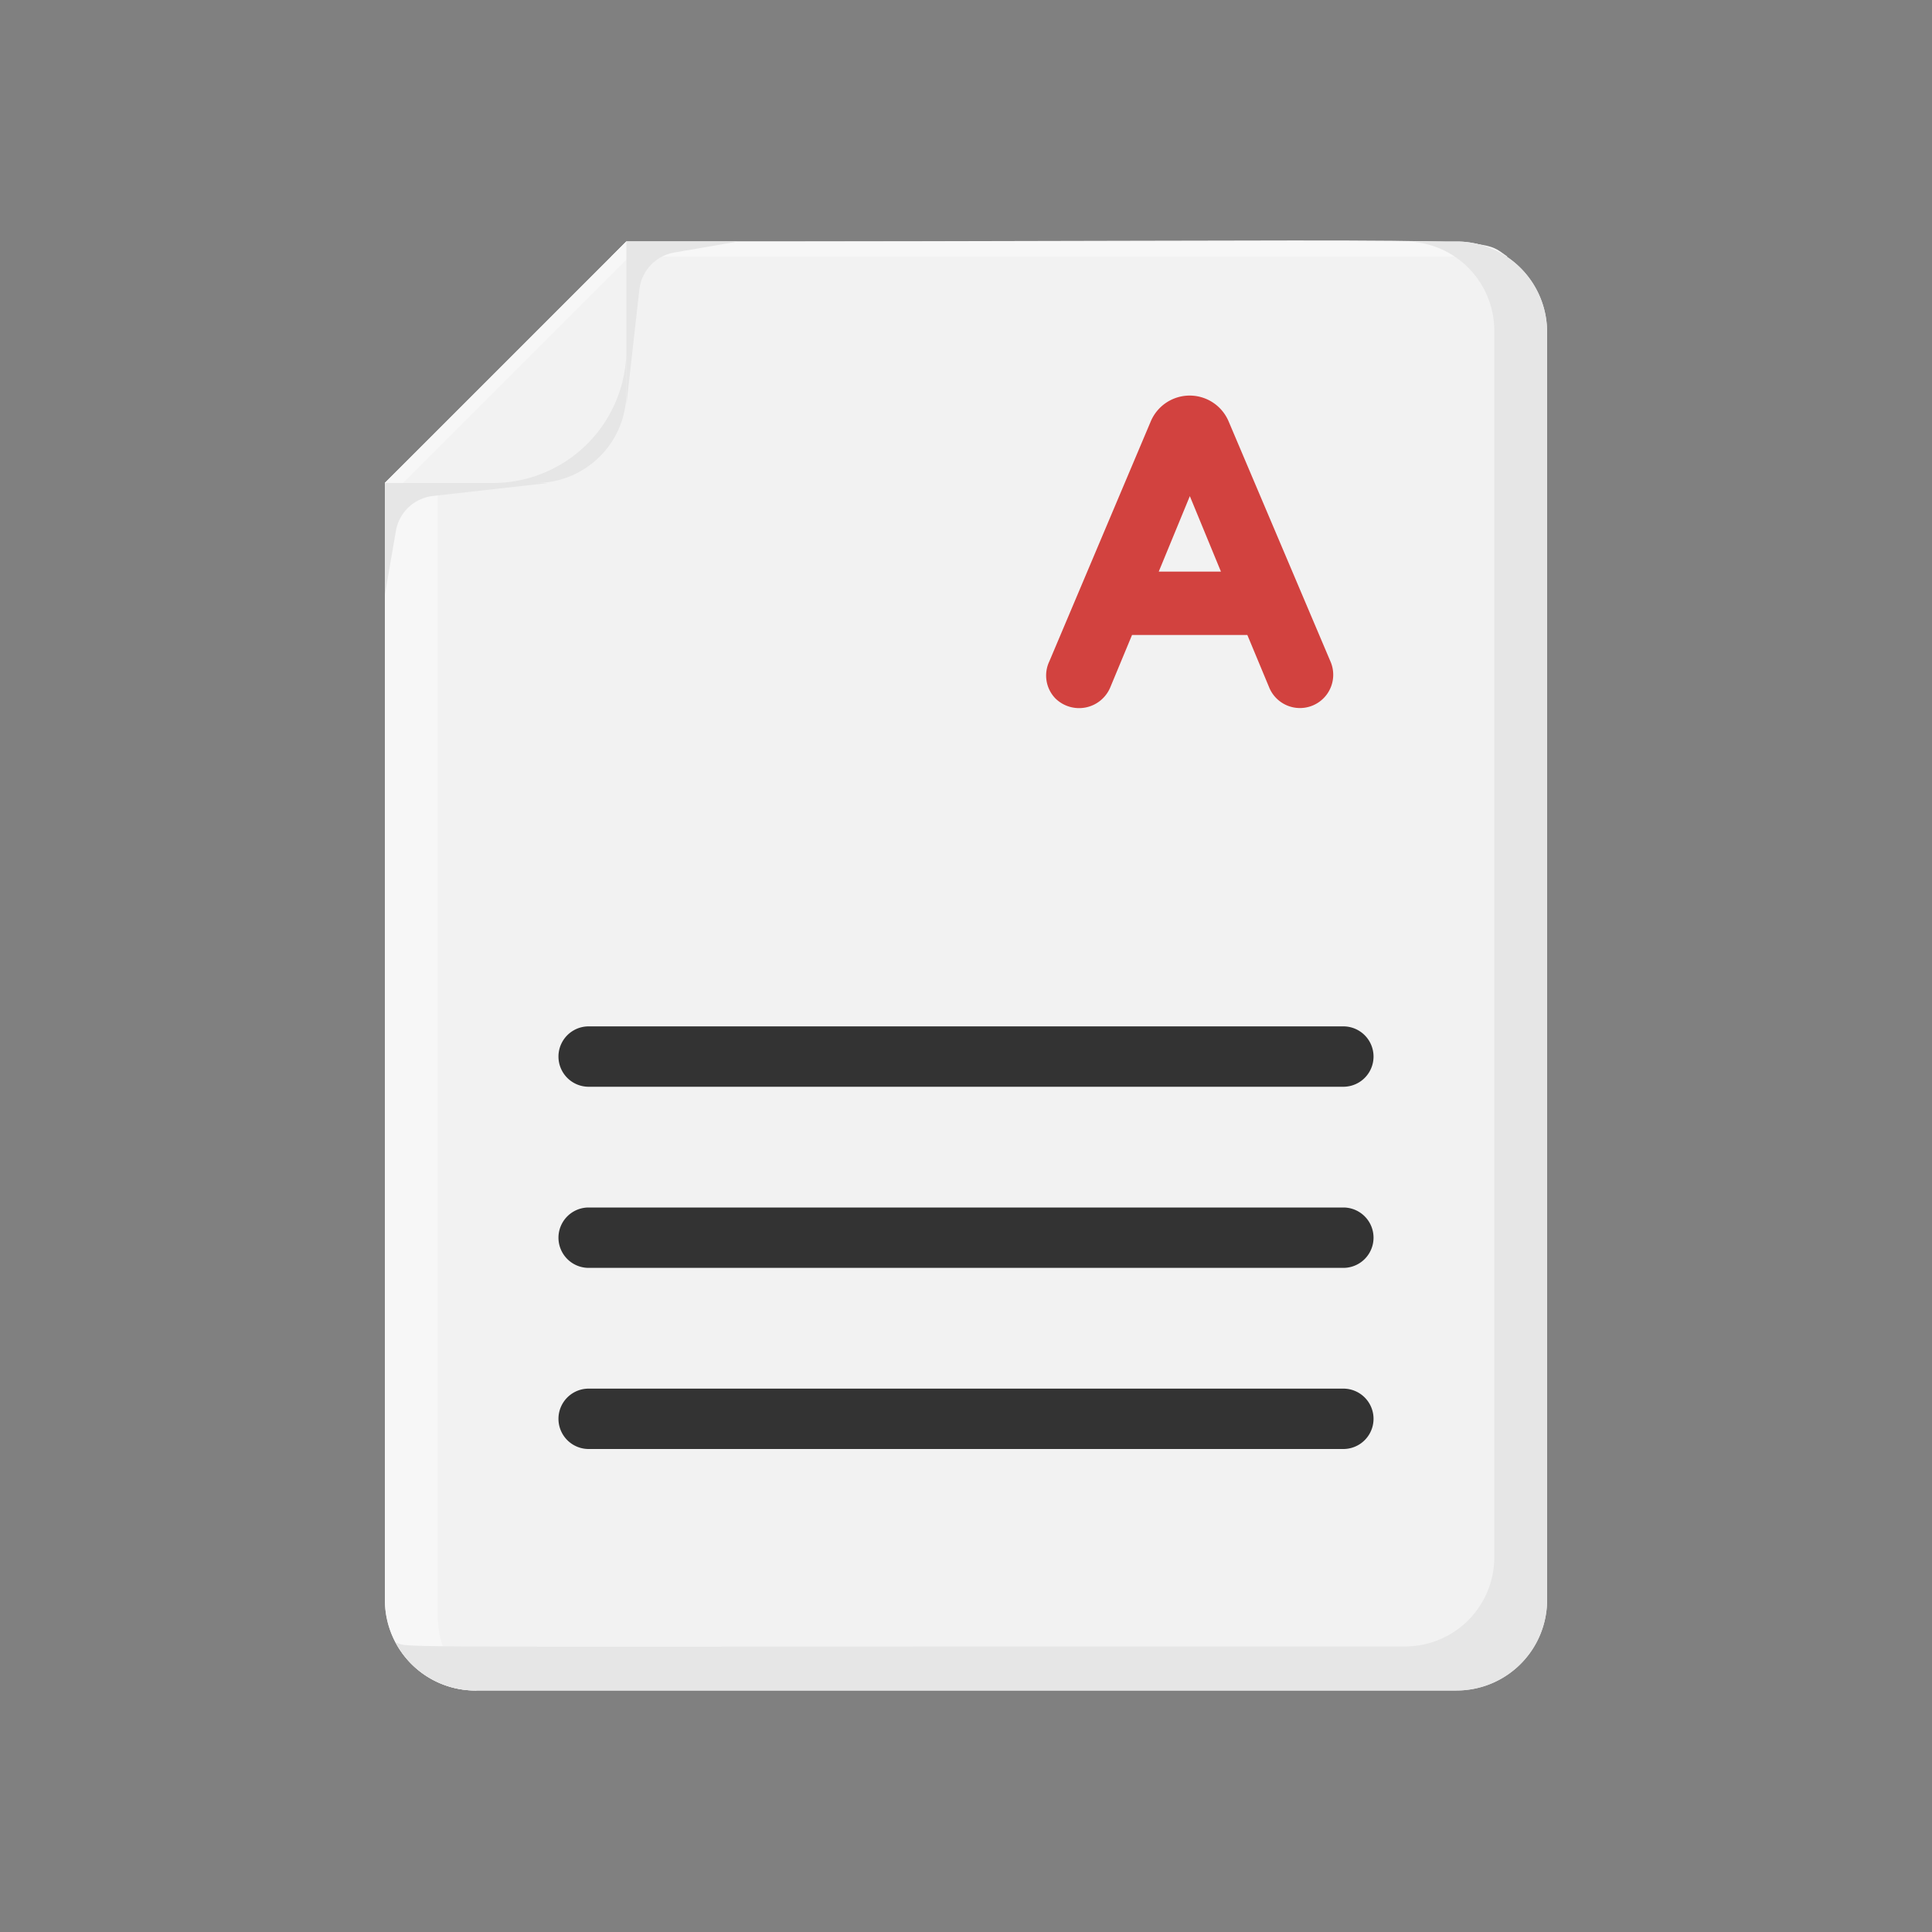 <?xml version="1.0" ?><svg viewBox="0 0 128 128" xmlns="http://www.w3.org/2000/svg"><rect x="0" y="0" width="128" height="128" fill="#808080" stroke="none"/><defs><style>.cls-1{fill:#f2f2f2;}.cls-2{fill:#f7f7f7;}.cls-3{fill:#e6e6e6;}.cls-4{fill:#333;}.cls-5{fill:#d2423f;}</style></defs><title/><g data-name="09 Examination" id="_09_Examination"><path class="cls-1" d="M96.5,16a6,6,0,0,1,6,6v84a6,6,0,0,1-6,6h-65a6,6,0,0,1-6-6V32l16-16Z"/><path class="cls-2" d="M29,107V28.55L25.5,32v74a6,6,0,0,0,6.08,6A6,6,0,0,1,29,107Z"/><path class="cls-2" d="M99.87,17c-2.15-1.46,1.35-1-58.37-1l-1,1Z"/><path class="cls-3" d="M96.5,16H93a5.91,5.91,0,0,1,6,5.82v81.44a5.91,5.91,0,0,1-6,5.82c-70.17,0-65.53.12-66.79-.26A6,6,0,0,0,31.5,112h65a6,6,0,0,0,6-6V22A6,6,0,0,0,96.5,16Z"/><path class="cls-1" d="M35.5,32h-10l16-16V26A6,6,0,0,1,35.5,32Z"/><polygon class="cls-2" points="41.5 17.21 41.5 16 25.5 32 26.71 32 41.5 17.21"/><path class="cls-3" d="M32.65,32H35.5a6,6,0,0,0,6-6V23.15A8.85,8.85,0,0,1,32.65,32Z"/><path class="cls-4" d="M89,72H39a2,2,0,0,1,0-4H89A2,2,0,0,1,89,72Z"/><path class="cls-4" d="M89,84H39a2,2,0,0,1,0-4H89a2,2,0,0,1,0,4Z"/><path class="cls-4" d="M89,96H39a2,2,0,0,1,0-4H89A2,2,0,0,1,89,96Z"/><path class="cls-5" d="M88.14,43.81,81.4,27.92a2.8,2.8,0,0,0-5.16,0L69.52,43.82a2.18,2.18,0,0,0,.4,2.45h0a2.24,2.24,0,0,0,3.63-.71L75,42.07h7.64l1.47,3.53A2.2,2.2,0,1,0,88.14,43.81Zm-7.25-5.94H76.77l2.06-5Z"/><path class="cls-3" d="M41.5,26.83l.86-7.65a2.81,2.81,0,0,1,2.31-2.45L48.9,16H41.5Z"/><path class="cls-3" d="M36.33,32l-7.65.86a2.81,2.81,0,0,0-2.45,2.31L25.5,39.4V32Z"/></g></svg>